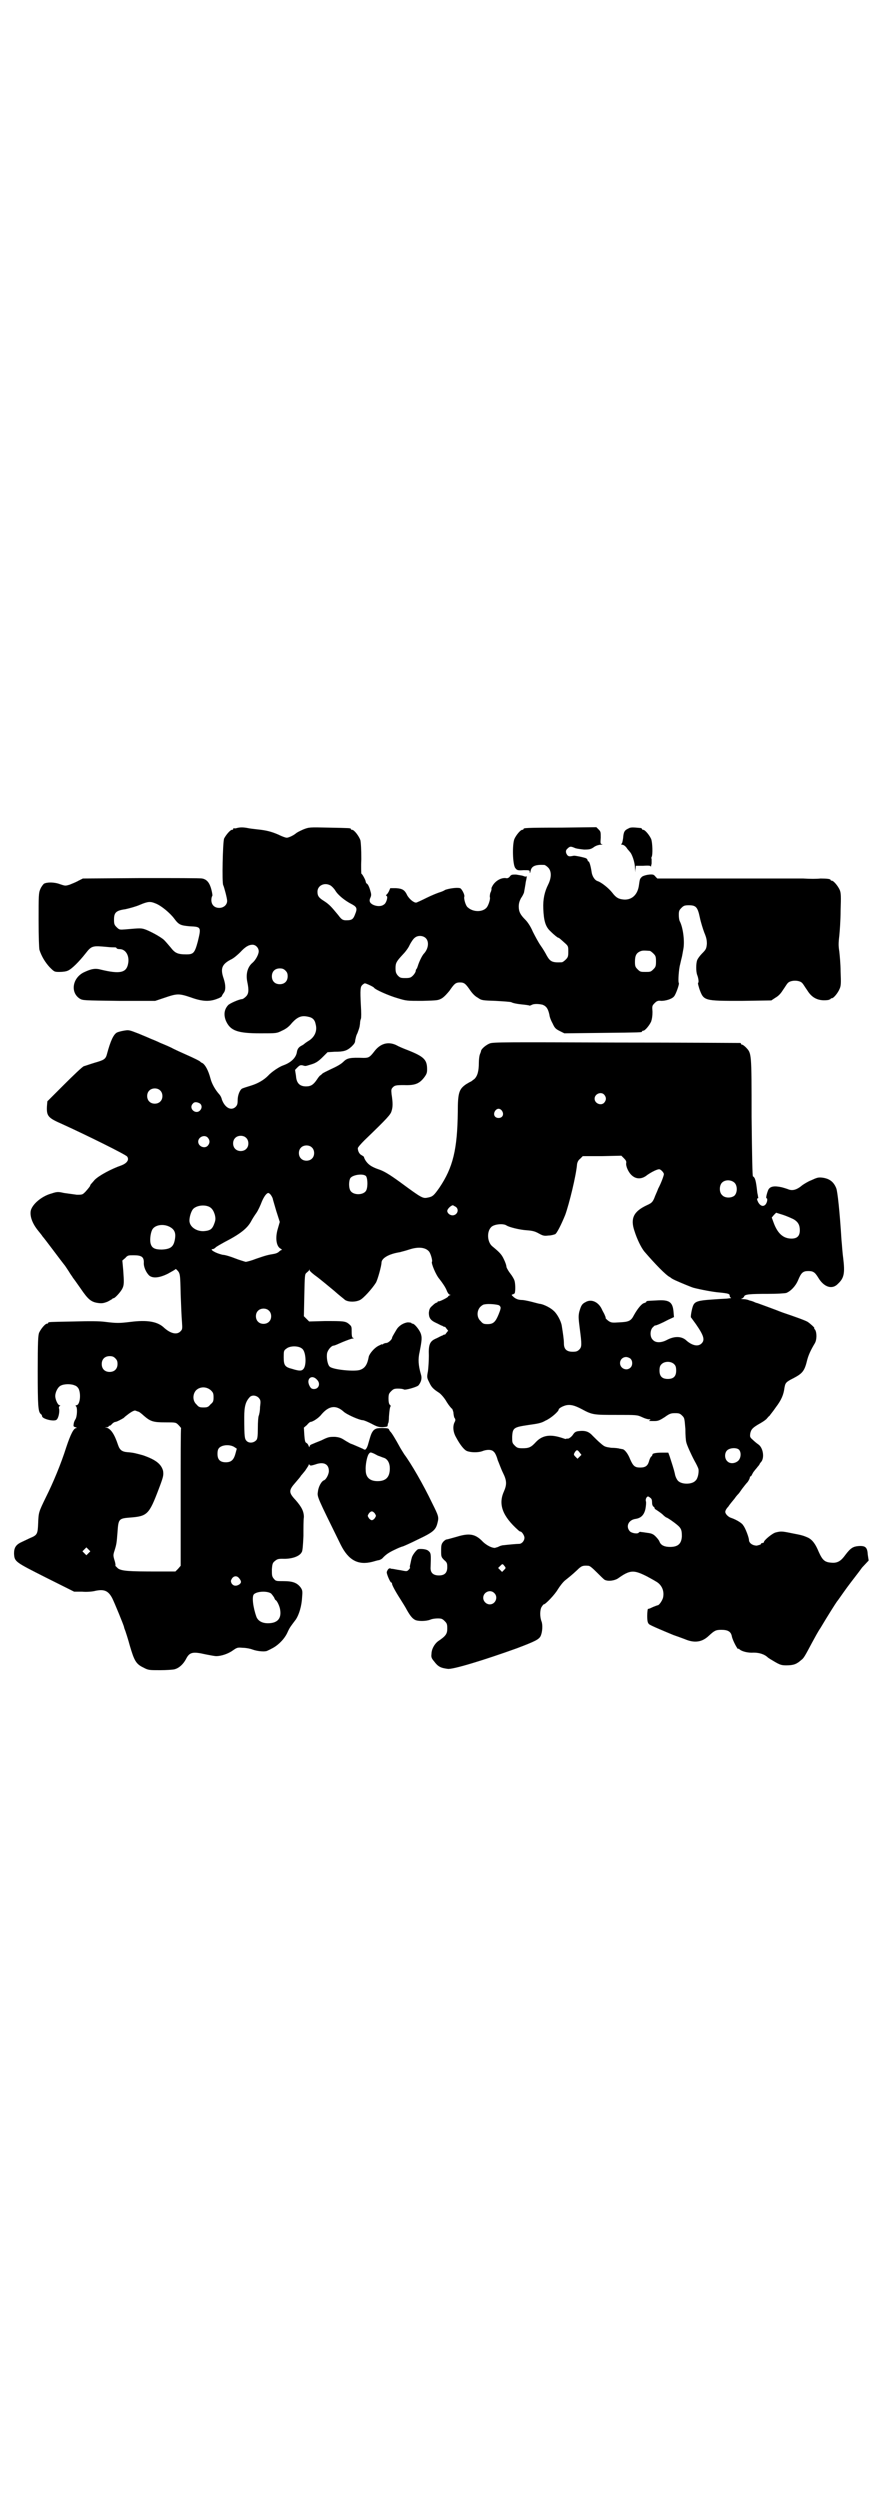 <?xml version="1.0" standalone="no"?>
<!DOCTYPE svg PUBLIC "-//W3C//DTD SVG 20010904//EN"
 "http://www.w3.org/TR/2001/REC-SVG-20010904/DTD/svg10.dtd">
<svg version="1.0" xmlns="http://www.w3.org/2000/svg"
 width="1000pt" height="2850pt" viewBox="0 0 1000 2850"
 preserveAspectRatio="xMidYMid meet">
<g transform="translate(0,2850) scale(0.5,-0.5)"
fill="#000000" stroke="none">
<path d="M540 3812 c-3 -1 -6 -1 -7 0 0 0 -1 0 -1 -2 0 -1 -1 -2 -3 -2 -4 0
-14 -12 -18 -20 -3 -9 -5 -101 -2 -106 2 -4 9 -30 9 -36 0 -9 -8 -16 -18 -16
-11 0 -18 7 -18 18 0 4 1 8 2 9 1 1 0 7 -2 15 -4 15 -10 23 -21 25 -3 1 -66 1
-139 1 l-133 -1 -10 -5 c-5 -3 -15 -7 -20 -9 -10 -3 -10 -3 -22 1 -13 5 -30 5
-37 1 -2 -2 -6 -7 -8 -12 -4 -9 -4 -15 -4 -71 0 -38 1 -64 2 -68 5 -15 13 -28
23 -39 11 -11 11 -11 23 -11 7 0 15 1 19 3 9 4 25 20 40 39 14 18 16 18 49 15
8 -1 17 -1 19 -1 1 0 3 -1 3 -2 0 -1 3 -2 7 -2 14 0 23 -16 19 -34 -4 -20 -19
-23 -61 -13 -14 4 -23 2 -40 -6 -26 -13 -31 -46 -9 -60 7 -4 8 -4 89 -5 l83 0
21 7 c29 10 33 10 60 1 27 -10 44 -10 61 -3 6 2 10 5 10 6 0 1 2 4 4 7 5 6 5
18 0 33 -8 23 -4 33 18 44 6 3 15 11 20 16 11 12 19 17 28 17 7 0 14 -7 14
-15 0 -7 -7 -20 -14 -26 -11 -9 -16 -25 -12 -44 4 -19 3 -27 -3 -33 -3 -3 -7
-6 -9 -6 -6 0 -29 -10 -32 -14 -9 -10 -10 -22 -5 -35 10 -23 26 -29 79 -29 37
0 37 0 49 6 9 4 16 9 23 18 13 14 22 17 36 14 11 -2 16 -7 18 -18 4 -15 -3
-29 -16 -37 -5 -3 -9 -6 -10 -7 -1 -1 -4 -3 -8 -5 -5 -3 -8 -7 -9 -14 -2 -13
-14 -24 -31 -30 -9 -3 -27 -15 -35 -24 -9 -9 -22 -17 -38 -22 -10 -3 -19 -6
-21 -7 -5 -3 -10 -15 -10 -26 0 -9 -1 -12 -5 -16 -10 -9 -24 -2 -31 17 -1 5
-4 10 -6 12 -9 10 -17 24 -20 36 -5 19 -12 31 -18 35 -3 1 -5 3 -6 4 -1 1 -10
6 -35 17 -9 4 -20 9 -26 12 -5 3 -19 9 -29 13 -10 5 -21 9 -23 10 -2 1 -14 6
-26 11 -23 9 -23 9 -35 7 -6 -1 -13 -3 -15 -4 -8 -4 -15 -19 -23 -49 -3 -12
-7 -14 -28 -20 -10 -3 -21 -7 -25 -8 -4 -2 -24 -21 -45 -42 l-38 -38 -1 -12
c-1 -22 3 -26 35 -40 55 -25 146 -70 148 -74 5 -7 0 -15 -13 -20 -23 -8 -51
-23 -61 -33 -5 -6 -10 -11 -10 -12 0 -2 -3 -6 -11 -15 -7 -7 -7 -7 -20 -7 -8
1 -21 3 -29 4 -13 3 -16 3 -28 -1 -23 -6 -45 -25 -48 -40 -2 -13 4 -29 17 -45
4 -5 9 -11 10 -13 4 -4 44 -58 49 -64 2 -2 7 -10 11 -16 4 -7 9 -13 9 -14 1
-1 9 -12 18 -25 17 -25 24 -31 41 -33 8 -1 12 0 20 3 6 3 10 6 11 6 0 1 1 2 3
2 3 0 16 14 20 22 4 8 4 14 2 42 l-2 22 7 6 c5 6 7 6 19 6 18 0 23 -4 23 -16
-1 -10 5 -23 12 -30 8 -7 23 -6 43 4 9 5 16 9 17 10 0 1 1 1 3 -1 8 -8 8 -9 9
-56 1 -25 2 -53 3 -63 1 -15 1 -17 -3 -21 -8 -9 -22 -6 -37 7 -15 15 -39 19
-78 14 -25 -3 -31 -3 -56 0 -14 2 -37 2 -73 1 -56 -1 -58 -1 -58 -3 0 -1 -1
-2 -3 -2 -4 0 -14 -12 -18 -21 -2 -6 -3 -19 -3 -87 0 -80 1 -93 7 -98 2 -1 3
-4 3 -5 0 -6 27 -13 33 -8 4 3 7 16 6 24 -1 3 -1 6 1 7 2 2 2 2 0 2 -4 0 -10
13 -10 21 0 9 6 21 13 24 8 4 24 4 32 0 4 -1 8 -6 9 -9 5 -13 2 -36 -6 -36 -2
0 -2 -1 -1 -2 4 -2 3 -24 -1 -30 -2 -3 -4 -8 -4 -11 -1 -5 0 -6 4 -7 3 -1 4
-2 2 -2 -6 0 -13 -14 -23 -44 -12 -38 -30 -81 -46 -113 -17 -35 -17 -35 -18
-60 -1 -25 -2 -27 -19 -34 -6 -3 -15 -7 -19 -9 -13 -6 -17 -13 -17 -26 1 -19
2 -19 73 -55 l64 -32 18 0 c10 -1 24 0 31 2 20 4 29 0 38 -17 5 -10 26 -61 27
-66 0 -2 2 -6 3 -9 1 -3 6 -18 10 -33 10 -34 14 -42 31 -50 11 -6 13 -6 38 -6
14 0 29 1 33 2 11 3 20 12 26 23 8 16 15 18 45 11 10 -2 21 -4 24 -4 11 0 27
5 38 13 10 7 11 7 23 6 7 0 17 -2 22 -4 11 -4 30 -6 35 -2 3 1 8 4 12 6 14 8
27 22 33 36 5 11 7 13 19 29 7 11 13 30 14 51 1 12 1 15 -3 21 -8 11 -18 15
-39 15 -18 0 -18 0 -23 6 -4 5 -4 8 -4 21 1 13 2 15 7 19 5 4 7 5 17 5 20 -1
39 5 44 15 2 2 3 15 4 37 0 18 0 38 1 43 0 13 -5 23 -19 39 -16 17 -16 22 0
40 6 7 12 14 12 15 1 1 6 7 10 12 4 6 8 12 8 13 0 2 1 2 2 0 2 -2 3 -2 13 1
19 7 31 1 31 -15 0 -7 -6 -19 -11 -21 -6 -2 -13 -15 -14 -26 -2 -12 -2 -11 52
-121 18 -36 40 -47 72 -39 7 2 14 4 16 4 2 1 5 2 7 4 8 9 16 14 29 20 8 4 16
7 17 7 1 0 17 7 35 16 36 17 41 22 45 39 3 12 2 15 -12 43 -21 44 -49 92 -64
112 -3 5 -9 14 -12 20 -6 11 -17 30 -20 32 -1 1 -2 3 -3 5 -1 2 -3 3 -15 3
-13 0 -15 -1 -20 -5 -5 -6 -6 -9 -12 -30 -1 -4 -3 -10 -5 -12 -2 -3 -3 -3 -8
0 -7 3 -25 11 -26 11 -1 0 -6 3 -13 7 -9 6 -13 8 -24 9 -13 0 -15 0 -31 -8
-10 -4 -20 -8 -22 -9 -3 -1 -5 -3 -5 -5 0 -2 -1 -2 -2 1 -1 3 -3 6 -5 7 -3 1
-4 5 -5 18 l-1 17 7 6 c3 4 7 7 8 7 5 0 19 9 25 17 17 20 33 22 50 7 7 -7 37
-20 44 -20 3 0 12 -4 20 -8 13 -7 17 -8 26 -8 9 1 11 1 11 4 0 2 1 4 1 5 1 0
2 7 2 15 1 13 2 22 4 24 0 0 0 2 -2 3 -2 2 -3 7 -3 14 0 10 1 12 6 17 5 5 7 6
16 6 6 0 12 -1 13 -2 3 -2 28 5 33 9 6 7 9 16 6 25 -6 21 -7 35 -3 52 5 26 6
33 2 43 -4 9 -14 21 -18 21 -2 0 -3 1 -3 2 0 0 -4 1 -8 1 -10 -1 -21 -8 -26
-17 -9 -15 -10 -17 -10 -19 -1 -4 -9 -11 -13 -11 -2 0 -5 -1 -7 -2 -1 -2 -2
-2 -2 -1 0 1 -4 -1 -10 -4 -9 -5 -19 -17 -21 -24 -3 -17 -8 -26 -19 -30 -11
-5 -63 0 -70 7 -5 4 -8 21 -6 31 2 8 10 17 15 17 2 0 11 4 20 8 10 4 20 8 23
8 3 0 4 1 2 1 -3 1 -4 4 -4 14 0 12 0 13 -6 18 -8 7 -13 7 -55 7 l-36 -1 -6 6
-6 6 1 48 c1 45 1 48 5 51 2 2 5 4 6 6 1 3 1 3 1 0 0 -2 8 -9 18 -16 9 -7 26
-21 38 -31 11 -10 23 -19 25 -21 8 -5 24 -5 34 0 8 4 27 25 36 39 4 6 13 39
13 46 0 10 16 20 42 24 3 1 12 3 21 6 21 7 37 5 45 -4 4 -4 9 -22 7 -24 -2 -3
9 -30 17 -39 7 -9 14 -19 17 -27 2 -5 5 -9 7 -9 2 0 2 -1 0 -1 -2 -1 -4 -2 -4
-3 0 -2 -18 -11 -21 -11 -2 0 -3 0 -3 -1 0 -1 -1 -2 -2 -2 -2 0 -6 -3 -10 -7
-6 -5 -7 -8 -8 -16 0 -11 3 -17 16 -23 5 -2 11 -6 15 -7 3 -2 5 -3 5 -2 0 1 2
-1 4 -4 l4 -5 -4 -5 c-2 -3 -4 -5 -4 -4 0 1 -2 0 -5 -2 -4 -1 -10 -5 -15 -7
-14 -6 -17 -14 -16 -39 0 -11 -1 -27 -2 -35 -3 -15 -2 -16 3 -26 5 -11 9 -15
23 -24 5 -4 12 -12 17 -21 5 -8 11 -15 12 -15 1 -1 2 -5 3 -8 0 -3 1 -9 2 -12
3 -4 3 -6 1 -10 -5 -9 -4 -23 3 -35 9 -17 18 -28 24 -31 9 -4 26 -4 35 -1 12
5 23 4 27 -1 3 -2 7 -11 9 -19 3 -7 8 -21 12 -29 9 -18 9 -27 2 -43 -13 -29
-3 -56 33 -88 2 -2 4 -3 5 -3 3 0 9 -9 9 -14 0 -7 -6 -14 -12 -14 -6 0 -27 -2
-35 -3 -4 0 -10 -2 -13 -4 -4 -1 -8 -3 -10 -2 -8 1 -19 8 -25 14 -17 18 -31
20 -60 11 -11 -3 -21 -6 -23 -6 -1 0 -4 -2 -7 -5 -4 -5 -5 -7 -5 -20 0 -14 0
-15 7 -22 6 -5 7 -7 7 -16 0 -13 -6 -19 -19 -19 -13 0 -20 6 -19 19 1 30 1 32
-5 37 -4 4 -16 5 -23 4 -4 -1 -14 -14 -15 -20 -1 -3 -2 -8 -3 -13 -1 -4 -2 -8
-1 -9 1 0 -1 -3 -3 -5 -4 -4 -4 -4 -19 -1 -8 1 -16 3 -18 3 -3 0 -5 1 -5 1 0
1 -2 0 -4 -1 -2 -2 -4 -6 -4 -8 0 -5 8 -23 10 -23 1 0 2 -1 2 -3 0 -3 8 -18
19 -35 5 -8 12 -19 15 -25 8 -14 13 -20 20 -23 9 -3 25 -2 33 1 4 2 12 3 17 3
9 0 11 -1 16 -6 5 -5 6 -7 6 -17 0 -12 -3 -17 -21 -29 -8 -6 -15 -18 -15 -29
-1 -7 0 -10 6 -17 9 -12 15 -15 31 -17 11 -2 83 20 158 47 42 16 50 20 54 28
4 9 5 25 2 33 -4 10 -4 26 0 33 2 3 4 6 5 6 4 0 25 22 32 34 5 8 12 17 17 21
10 8 14 11 27 23 10 10 13 11 26 10 3 0 9 -5 19 -15 8 -8 16 -16 18 -17 8 -4
22 -2 30 3 28 20 36 20 66 5 11 -6 24 -13 27 -16 9 -8 13 -20 10 -33 -2 -7 -9
-17 -12 -17 -1 0 -6 -2 -11 -4 -6 -3 -11 -5 -11 -4 -1 0 -2 -7 -2 -16 0 -12 1
-16 4 -19 3 -3 32 -15 56 -25 6 -2 17 -6 25 -9 23 -10 40 -7 55 7 13 12 16 14
29 14 15 0 22 -4 24 -15 2 -10 15 -34 15 -28 0 1 1 0 3 -2 5 -4 18 -8 32 -7
13 0 25 -4 32 -11 1 -1 9 -6 16 -10 12 -7 16 -8 26 -8 17 0 24 3 34 12 6 4 9
10 25 40 6 11 14 26 19 33 16 27 35 57 38 61 2 2 12 17 23 32 11 15 27 35 34
45 l15 16 -2 13 c-1 17 -5 21 -21 20 -12 -1 -18 -4 -30 -20 -10 -14 -18 -19
-31 -18 -16 1 -21 5 -30 25 -7 17 -14 27 -24 32 -11 5 -15 6 -36 10 -24 5 -26
5 -38 2 -8 -2 -27 -18 -27 -22 0 -1 -1 -2 -3 -2 -2 0 -4 -1 -4 -3 -1 -1 -5 -2
-9 -3 -10 0 -18 6 -18 13 0 5 -8 27 -13 33 -3 6 -18 14 -27 17 -7 2 -14 9 -14
14 0 3 3 8 7 12 3 5 10 13 14 18 4 6 8 10 9 11 1 1 4 5 8 11 4 5 9 12 13 16 3
4 5 9 5 10 0 2 1 3 2 3 1 0 2 2 3 4 1 2 3 6 5 8 2 3 6 7 8 10 2 2 4 5 4 5 0 1
2 4 4 6 8 10 4 33 -7 40 -3 2 -9 7 -12 10 -7 6 -7 7 -6 15 2 9 5 13 23 23 7 4
14 9 15 11 2 2 4 5 6 6 1 2 8 10 14 19 13 17 18 29 20 45 2 11 3 13 21 22 21
11 25 17 31 42 3 11 8 22 17 37 5 8 5 24 1 31 -2 2 -3 4 -2 4 2 0 -10 11 -15
14 -4 3 -32 13 -56 21 -5 2 -11 4 -13 5 -5 2 -43 16 -46 17 -1 0 -4 1 -6 2 -2
1 -7 3 -12 4 -4 2 -10 3 -15 3 -4 0 -5 1 -3 1 3 1 5 3 6 5 1 5 13 6 55 6 20 0
36 1 41 2 10 4 21 15 27 29 7 17 11 21 23 21 11 0 15 -2 23 -15 13 -22 32 -28
45 -14 14 13 16 24 12 58 -2 14 -3 33 -4 42 -4 65 -9 111 -12 118 -6 15 -16
22 -32 24 -9 1 -12 0 -25 -6 -8 -3 -17 -9 -20 -11 -13 -11 -23 -14 -34 -9 -3
1 -9 3 -13 4 -18 4 -27 2 -31 -6 -3 -7 -6 -19 -4 -19 3 0 2 -9 -2 -14 -5 -6
-12 -4 -17 5 -3 6 -3 8 -1 9 1 0 2 1 1 2 0 1 -1 6 -2 11 -3 28 -5 34 -10 37
-1 1 -2 41 -3 136 0 148 0 144 -13 158 -3 3 -7 6 -8 6 -2 0 -3 1 -3 2 0 1 -1
2 -2 2 -2 0 -129 1 -283 1 -250 1 -281 1 -288 -2 -8 -3 -19 -12 -20 -17 0 -2
-2 -6 -3 -9 -1 -3 -2 -12 -2 -18 0 -19 -3 -30 -10 -37 -4 -3 -8 -6 -8 -6 -1 0
-6 -3 -11 -6 -16 -11 -19 -19 -19 -63 -1 -86 -11 -127 -42 -173 -12 -17 -15
-20 -24 -22 -14 -3 -13 -4 -66 35 -22 16 -35 24 -46 28 -18 6 -25 11 -31 19
-3 4 -5 9 -5 10 0 1 -2 2 -5 4 -5 2 -9 9 -9 16 0 2 7 10 15 18 53 51 60 59 62
67 3 9 3 19 0 38 -1 10 -1 12 3 16 4 4 6 5 25 5 25 -1 35 3 46 17 6 8 7 11 7
19 0 22 -7 29 -45 44 -8 3 -20 8 -25 11 -19 9 -37 4 -51 -15 -10 -13 -13 -14
-24 -14 -29 1 -37 0 -45 -8 -7 -7 -17 -12 -30 -18 -8 -4 -17 -8 -19 -10 -2 -2
-4 -4 -5 -4 0 0 -4 -4 -7 -9 -8 -12 -14 -16 -25 -16 -15 0 -22 8 -23 24 -1 7
-2 12 -2 13 -1 0 2 3 5 6 5 5 7 6 12 5 7 -2 6 -2 16 1 14 4 19 7 31 19 l10 10
16 1 c21 0 28 2 39 12 6 6 8 9 8 14 1 4 2 11 5 16 4 11 5 13 6 22 0 4 1 9 2
11 1 2 1 15 0 30 -2 38 -1 43 3 47 2 2 5 4 6 4 3 0 20 -8 21 -10 2 -4 33 -18
54 -24 20 -6 20 -6 56 -6 35 1 36 1 45 6 6 4 12 11 17 17 11 16 14 19 24 19
10 0 13 -3 24 -19 5 -7 11 -13 17 -16 8 -6 11 -6 40 -7 17 -1 33 -2 36 -3 3
-2 13 -4 23 -5 10 -1 18 -2 19 -3 0 0 3 1 5 2 5 3 18 2 25 0 9 -4 12 -10 15
-23 0 -3 3 -12 7 -19 5 -11 7 -13 17 -18 l10 -5 86 1 c89 1 91 1 91 3 0 1 1 2
3 2 4 0 14 12 18 21 2 6 3 13 3 22 -1 13 -1 14 5 20 5 5 8 6 15 5 10 0 24 4
29 10 4 4 13 29 11 31 -2 2 0 32 3 42 1 5 3 13 4 17 1 4 2 11 3 16 4 18 0 51
-8 66 -1 2 -2 8 -2 14 0 9 1 11 6 16 5 5 7 6 17 6 16 0 20 -4 25 -28 2 -10 7
-26 10 -34 5 -12 6 -17 6 -26 -1 -11 -2 -13 -11 -22 -5 -5 -10 -12 -11 -15 -3
-7 -3 -27 0 -34 3 -8 4 -17 2 -18 -1 -1 1 -7 3 -14 10 -27 10 -27 96 -27 l68
1 9 6 c7 4 12 9 17 17 5 7 9 14 11 16 6 8 28 8 34 0 2 -2 6 -9 11 -16 11 -18
26 -25 48 -22 3 1 5 2 5 2 0 1 1 2 3 2 4 0 14 12 18 22 3 7 3 13 2 39 0 16 -2
37 -3 46 -2 12 -2 19 0 35 1 10 3 36 3 58 1 32 1 40 -2 47 -4 9 -14 21 -18 21
-2 0 -3 1 -3 2 0 2 -9 3 -23 3 -7 -1 -25 -1 -39 0 -15 0 -96 0 -180 0 l-153 0
-4 4 c-2 3 -5 5 -7 5 -7 1 -22 -2 -25 -6 -4 -4 -4 -5 -6 -19 -3 -21 -16 -33
-34 -32 -12 1 -18 4 -27 16 -8 10 -24 23 -33 26 -7 2 -13 12 -14 22 -2 13 -5
23 -7 23 -1 0 -2 1 -2 3 0 1 -2 3 -3 4 -8 3 -24 6 -28 6 -10 -2 -12 -2 -15 1
-4 5 -5 11 0 15 5 5 7 6 16 2 4 -2 13 -3 22 -4 13 0 16 1 23 6 4 3 11 5 15 5
4 0 5 1 3 1 -4 1 -4 2 -3 15 0 13 0 14 -5 19 l-5 5 -80 -1 c-84 0 -86 -1 -86
-3 0 -1 -1 -2 -3 -2 -4 0 -14 -12 -18 -21 -5 -13 -4 -58 2 -66 4 -5 5 -6 19
-5 13 0 14 0 14 -4 0 -4 1 -3 2 2 2 11 10 15 31 14 2 0 6 -3 9 -6 8 -8 8 -23
0 -39 -8 -16 -12 -33 -11 -55 1 -27 5 -41 16 -51 10 -10 17 -15 18 -15 2 0 6
-4 15 -12 8 -7 8 -8 8 -20 0 -11 -1 -13 -6 -18 -3 -3 -7 -6 -9 -6 -21 -1 -26
1 -34 15 -3 6 -9 16 -14 23 -5 7 -13 22 -18 32 -5 12 -12 22 -17 27 -11 11
-15 18 -15 30 0 8 2 13 5 19 3 4 6 10 7 13 2 12 3 16 4 24 1 4 2 9 2 11 1 2 1
2 0 2 -1 -1 -4 -1 -8 1 -3 1 -11 2 -16 3 -9 0 -11 0 -14 -4 -3 -4 -6 -5 -10
-4 -11 1 -24 -7 -30 -18 -2 -4 -3 -6 -2 -6 0 0 0 -4 -2 -8 -2 -4 -2 -9 -2 -11
2 -4 -3 -19 -7 -24 -9 -11 -31 -11 -43 0 -5 3 -10 21 -8 25 1 4 -6 18 -10 19
-8 2 -26 -1 -34 -4 -4 -3 -11 -5 -14 -6 -3 -1 -16 -6 -28 -12 -12 -6 -23 -11
-24 -11 -6 0 -15 8 -20 16 -6 13 -11 16 -26 17 l-13 0 -3 -7 c-2 -4 -5 -8 -6
-8 -1 -1 -1 -2 1 -3 3 -2 -1 -16 -6 -19 -6 -5 -16 -5 -25 -1 -8 4 -10 9 -6 17
2 5 2 7 -1 17 -2 7 -5 13 -7 14 -2 1 -3 4 -3 5 0 3 -8 18 -10 18 0 0 -1 15 0
33 0 23 -1 37 -2 43 -3 9 -14 24 -19 24 -2 0 -3 1 -3 2 0 2 -1 2 -50 3 -45 1
-45 1 -58 -4 -7 -3 -15 -7 -17 -9 -6 -5 -17 -10 -21 -10 -3 0 -11 3 -19 7 -16
7 -28 10 -48 12 -8 1 -18 2 -22 3 -10 2 -18 2 -25 0z m214 -131 c3 -2 8 -7 11
-12 6 -10 22 -23 38 -31 11 -6 12 -10 7 -22 -4 -11 -7 -13 -14 -14 -14 -1 -16
0 -25 12 -15 18 -19 23 -31 31 -13 8 -16 12 -16 22 0 14 16 22 30 14z m-399
-41 c13 -5 33 -22 42 -34 11 -15 15 -16 36 -18 26 -1 26 -2 18 -35 -7 -26 -10
-29 -26 -29 -20 0 -26 3 -36 16 -5 6 -12 14 -15 17 -9 8 -32 20 -43 24 -9 3
-11 3 -45 0 -13 -1 -14 -1 -20 5 -5 5 -6 7 -6 17 0 16 4 21 26 24 9 2 24 6 33
10 19 8 24 8 36 3z m616 -79 c8 -8 6 -24 -4 -35 -5 -5 -12 -21 -14 -28 -1 -3
-2 -6 -3 -7 -1 -1 -2 -3 -2 -5 0 -2 -3 -7 -6 -10 -5 -5 -7 -6 -18 -6 -11 0
-12 1 -17 6 -4 5 -5 8 -5 17 0 11 2 15 16 30 5 5 13 15 16 22 4 8 9 15 12 17
7 6 19 5 25 -1z m511 -29 c1 0 5 -3 8 -6 5 -5 6 -7 6 -18 0 -11 -1 -13 -6 -18
-6 -6 -7 -6 -18 -6 -11 0 -12 0 -18 6 -5 5 -6 7 -6 17 0 14 3 20 12 24 5 2 8
2 22 1z m-831 -45 c4 -4 5 -7 5 -13 0 -11 -7 -18 -18 -18 -11 0 -18 7 -18 18
0 11 7 18 18 18 6 0 9 -1 13 -5z m-286 -273 c7 -6 7 -19 1 -25 -6 -7 -19 -7
-25 -1 -7 6 -7 19 -1 25 6 7 19 7 25 1z m1013 -10 c5 -6 5 -12 0 -18 -7 -8
-22 -2 -22 9 0 11 15 17 22 9z m-922 -20 c5 -4 5 -11 0 -16 -10 -10 -27 5 -16
16 3 4 9 4 16 0z m689 -17 c5 -8 1 -16 -8 -16 -9 0 -13 8 -8 16 2 3 5 5 8 5 3
0 6 -2 8 -5z m-671 -61 c5 -6 5 -12 0 -18 -7 -8 -22 -2 -22 9 0 11 15 17 22 9z
m87 0 c7 -6 7 -19 1 -25 -6 -7 -19 -7 -25 -1 -7 6 -7 19 -1 25 6 7 19 7 25 1z
m150 -22 c7 -6 7 -19 1 -25 -6 -7 -19 -7 -25 -1 -7 6 -7 19 -1 25 6 7 19 7 25
1z m717 -36 c-1 -7 5 -21 13 -28 10 -9 23 -9 35 1 10 7 24 14 28 13 4 -1 10
-8 10 -11 0 -3 -6 -20 -13 -33 -2 -6 -7 -16 -9 -22 -4 -9 -6 -11 -17 -16 -30
-14 -38 -30 -28 -59 6 -19 15 -37 22 -46 24 -28 50 -55 59 -59 3 -2 5 -4 6 -4
2 -2 38 -17 47 -20 15 -4 46 -10 61 -11 19 -2 22 -3 22 -7 0 -2 1 -4 3 -5 1 0
0 -1 -2 -1 -2 0 -7 -1 -10 -1 -3 0 -18 -1 -32 -2 -29 -2 -38 -4 -42 -13 -3 -6
-7 -28 -5 -28 1 -1 5 -7 11 -15 18 -26 21 -36 13 -44 -8 -8 -21 -5 -34 6 -11
11 -28 11 -45 2 -13 -7 -26 -7 -32 0 -7 6 -7 21 -1 28 3 3 5 5 6 5 1 -1 15 5
30 13 l13 6 -1 12 c-2 23 -10 28 -39 26 -22 -1 -23 -1 -23 -3 0 -1 -2 -2 -5
-3 -5 -1 -14 -11 -23 -27 -7 -14 -12 -16 -34 -17 -15 -1 -18 -1 -24 3 -4 3 -7
6 -7 7 1 1 -1 4 -2 7 -1 3 -5 9 -7 14 -8 16 -24 23 -37 15 -8 -4 -10 -8 -14
-22 -2 -9 -2 -14 1 -37 5 -38 5 -43 -1 -49 -4 -4 -7 -5 -15 -5 -14 0 -20 6
-20 19 0 9 -2 22 -5 41 -2 11 -11 27 -18 33 -7 7 -21 14 -30 16 -3 0 -13 3
-21 5 -8 2 -18 4 -21 4 -8 0 -15 2 -21 8 -4 4 -4 4 0 5 2 1 4 2 4 3 2 8 1 24
-1 29 -1 3 -5 10 -9 15 -4 5 -8 12 -9 15 0 4 -3 12 -6 18 -5 11 -10 16 -27 30
-11 10 -12 33 -2 43 6 7 28 9 35 4 6 -4 30 -10 46 -11 15 -1 20 -3 29 -8 9 -5
12 -5 21 -4 6 0 12 2 15 3 4 2 14 22 23 44 9 25 25 90 27 116 1 5 3 9 7 12 l6
6 44 0 44 1 6 -6 c4 -4 6 -7 5 -11z m-593 -30 c4 -7 4 -28 -1 -34 -7 -9 -27
-9 -34 0 -5 6 -5 23 -1 30 6 8 31 11 36 4z m842 -17 c5 -8 4 -21 -2 -27 -7 -6
-22 -6 -28 1 -7 6 -7 21 -1 28 8 9 25 7 31 -2z m-1059 -26 c2 -3 4 -7 4 -8 0
-1 4 -14 8 -28 l8 -25 -4 -14 c-7 -22 -4 -42 6 -47 3 -2 4 -3 2 -3 -1 0 -4 -2
-6 -4 -2 -2 -6 -4 -12 -5 -12 -2 -17 -3 -40 -11 -10 -4 -21 -7 -24 -7 -3 1
-14 4 -24 8 -10 4 -23 8 -28 8 -9 2 -19 6 -24 10 -2 3 -2 3 1 3 2 0 5 2 7 4 2
2 11 7 20 12 35 18 52 31 61 48 2 4 7 12 12 19 4 6 9 17 12 25 5 12 11 20 15
20 1 0 4 -2 6 -5z m-142 -26 c7 -3 11 -9 14 -19 2 -9 2 -12 -3 -24 -4 -9 -9
-12 -22 -13 -17 -1 -33 10 -33 24 0 9 4 21 8 26 7 8 24 11 36 6z m564 -1 c8
-7 2 -19 -8 -19 -6 0 -12 5 -12 10 0 5 9 13 13 13 2 -1 5 -3 7 -4z m770 -28
c10 -6 14 -13 14 -25 0 -13 -6 -19 -19 -19 -19 0 -32 12 -41 37 l-4 11 5 6 5
5 16 -5 c9 -3 20 -8 24 -10z m-1420 -19 c9 -6 11 -14 9 -26 -3 -18 -10 -23
-30 -24 -15 0 -22 3 -25 12 -3 8 -1 25 3 33 6 12 28 15 43 5z m748 -177 c5 -4
5 -6 -1 -21 -7 -17 -12 -22 -25 -22 -9 0 -11 1 -16 7 -9 8 -9 23 -1 32 3 3 7
6 10 6 9 2 28 0 33 -2z m-525 -12 c7 -6 7 -19 1 -25 -6 -7 -19 -7 -25 -1 -7 6
-7 19 -1 25 6 7 19 7 25 1z m76 -87 c8 -6 10 -32 5 -43 -4 -8 -9 -9 -28 -3
-16 4 -19 8 -19 26 0 14 0 16 6 20 8 7 28 7 36 0z m-426 -22 c4 -4 5 -7 5 -13
0 -11 -7 -18 -18 -18 -11 0 -18 7 -18 18 0 11 7 18 18 18 6 0 9 -1 13 -5z
m1175 -1 c5 -5 5 -15 0 -20 -9 -9 -24 -2 -24 10 0 8 6 14 14 14 3 0 8 -2 10
-4z m100 -13 c3 -3 4 -7 4 -14 0 -13 -6 -19 -19 -19 -13 0 -19 6 -19 19 0 7 1
11 4 14 7 8 23 8 30 0z m-814 -36 c7 -8 3 -20 -8 -20 -4 0 -7 1 -10 7 -9 17 6
28 18 13z m-243 -23 c5 -5 6 -7 6 -16 0 -9 -1 -11 -7 -16 -5 -6 -7 -7 -16 -7
-9 0 -11 1 -16 7 -9 8 -9 23 -1 32 9 9 24 9 34 0z m109 -17 c4 -5 5 -6 3 -21
0 -9 -2 -18 -3 -20 -1 -2 -2 -14 -2 -28 0 -19 -1 -24 -3 -27 -6 -7 -16 -8 -22
-3 -5 5 -6 7 -6 55 0 24 3 35 12 45 5 6 15 5 21 -1z m737 -26 c24 -13 27 -13
79 -13 46 0 47 0 58 -5 6 -3 13 -5 16 -5 4 0 4 0 2 -2 -4 -2 -2 -2 11 -2 8 0
12 2 23 9 11 8 14 9 24 9 9 0 11 -1 16 -6 5 -5 5 -6 7 -30 0 -14 1 -27 2 -30
1 -6 11 -28 19 -43 4 -7 8 -15 9 -19 1 -9 -2 -22 -7 -26 -8 -9 -32 -9 -40 0
-2 2 -6 9 -7 16 -3 13 -7 24 -12 40 l-3 8 -14 0 c-15 0 -22 -2 -22 -4 0 -1 -1
-4 -3 -5 -2 -2 -4 -7 -5 -11 -3 -10 -8 -14 -20 -14 -12 0 -16 3 -23 19 -5 13
-13 23 -18 23 -1 0 -4 1 -6 1 -2 1 -11 2 -19 2 -13 2 -15 2 -24 10 -5 4 -13
12 -18 17 -9 10 -17 13 -33 11 -7 -1 -9 -3 -13 -9 -3 -4 -7 -7 -10 -8 -3 0 -5
0 -6 -1 -1 0 -6 2 -13 4 -24 7 -41 4 -55 -11 -11 -12 -16 -14 -30 -14 -11 0
-13 1 -18 6 -6 6 -6 7 -6 20 1 21 4 22 37 27 21 3 29 4 39 10 12 5 30 21 30
25 0 3 9 8 17 10 10 2 19 0 36 -9z m-1010 -6 c3 -2 8 -6 10 -8 16 -14 22 -16
50 -16 24 0 24 0 30 -6 3 -3 6 -7 6 -7 -1 -1 -1 -72 -1 -158 l0 -156 -6 -7 -6
-6 -40 0 c-67 0 -82 1 -91 7 -3 3 -6 6 -6 6 1 1 0 7 -2 13 -3 10 -3 12 0 21 5
16 5 18 7 43 2 30 3 31 29 33 39 3 43 7 65 65 11 29 11 31 10 41 -4 16 -17 26
-46 36 -15 4 -21 6 -35 7 -13 1 -18 5 -22 17 -8 24 -16 36 -26 39 -4 0 -4 1 1
1 2 0 4 1 4 2 0 2 1 2 1 1 1 0 4 1 6 4 3 3 6 5 8 5 3 0 14 6 19 9 1 1 4 4 7 6
6 5 15 11 19 11 1 0 5 -2 9 -3z m217 -80 l6 -4 -3 -11 c-4 -15 -10 -20 -22
-20 -13 0 -19 6 -19 19 0 7 1 11 4 14 7 7 24 8 34 2z m1151 -6 c6 -6 5 -20 -2
-26 -7 -6 -18 -7 -24 -1 -7 6 -7 19 -1 25 6 6 21 7 27 2z m-363 -7 l4 -5 -5
-5 -4 -4 -5 5 c-4 4 -4 5 -1 10 4 6 6 6 11 -1z m-460 -7 c4 -1 10 -4 14 -5 8
-3 13 -12 13 -24 0 -20 -9 -29 -28 -29 -18 0 -27 9 -27 25 -1 11 3 32 7 37 3
4 4 4 9 2 3 -1 8 -4 12 -6z m621 -96 c3 -2 4 -5 4 -10 0 -5 1 -8 3 -10 2 -1 3
-3 3 -4 -1 0 1 -2 3 -3 3 -2 9 -6 14 -10 5 -5 9 -8 10 -8 1 0 9 -5 17 -11 16
-12 18 -15 18 -32 -1 -17 -9 -24 -27 -24 -13 0 -21 4 -24 12 -1 3 -5 8 -9 12
-5 5 -9 7 -18 8 -7 1 -13 2 -15 2 -2 1 -4 0 -5 -1 -2 -4 -15 -2 -20 2 -11 11
-4 27 13 29 12 2 19 9 22 23 1 6 2 14 1 17 -1 3 0 6 1 8 3 4 4 4 9 0z m-628
-36 c3 -5 3 -5 0 -10 -2 -3 -5 -5 -7 -5 -2 0 -5 2 -7 5 -3 5 -3 5 0 10 2 3 5
5 7 5 2 0 5 -2 7 -5z m-653 -90 l-5 -5 -4 4 -5 5 4 4 5 5 4 -4 5 -5 -4 -4z
m948 -29 c4 -5 4 -5 -1 -10 l-4 -4 -4 4 -5 5 4 4 c6 6 6 6 10 1z m-605 -28 c6
-7 6 -11 0 -15 -7 -4 -13 -3 -17 3 -2 5 -2 6 1 11 4 6 11 7 16 1z m73 -35 c2
-2 5 -6 7 -9 1 -3 3 -6 3 -6 3 0 10 -14 11 -23 3 -20 -7 -30 -28 -30 -13 0
-22 5 -26 14 -8 22 -11 47 -6 52 7 7 30 8 39 2z m509 1 c10 -9 3 -26 -10 -26
-8 0 -15 7 -15 15 0 13 16 20 25 11z"/>
<path d="M1433 3811 c-9 -4 -11 -8 -12 -22 -1 -6 -2 -13 -4 -13 -1 -1 0 -2 2
-2 3 0 7 -3 10 -7 3 -5 7 -8 7 -9 5 -4 12 -24 12 -37 1 -11 1 -12 1 -5 l1 10
17 0 c14 1 17 0 17 -2 0 -2 1 2 2 7 0 6 0 10 0 11 -1 1 -1 2 0 4 3 5 2 33 -1
41 -4 9 -14 21 -18 21 -2 0 -3 1 -3 2 0 1 -1 1 -2 2 -20 2 -24 2 -29 -1z"/>
</g>
</svg>
